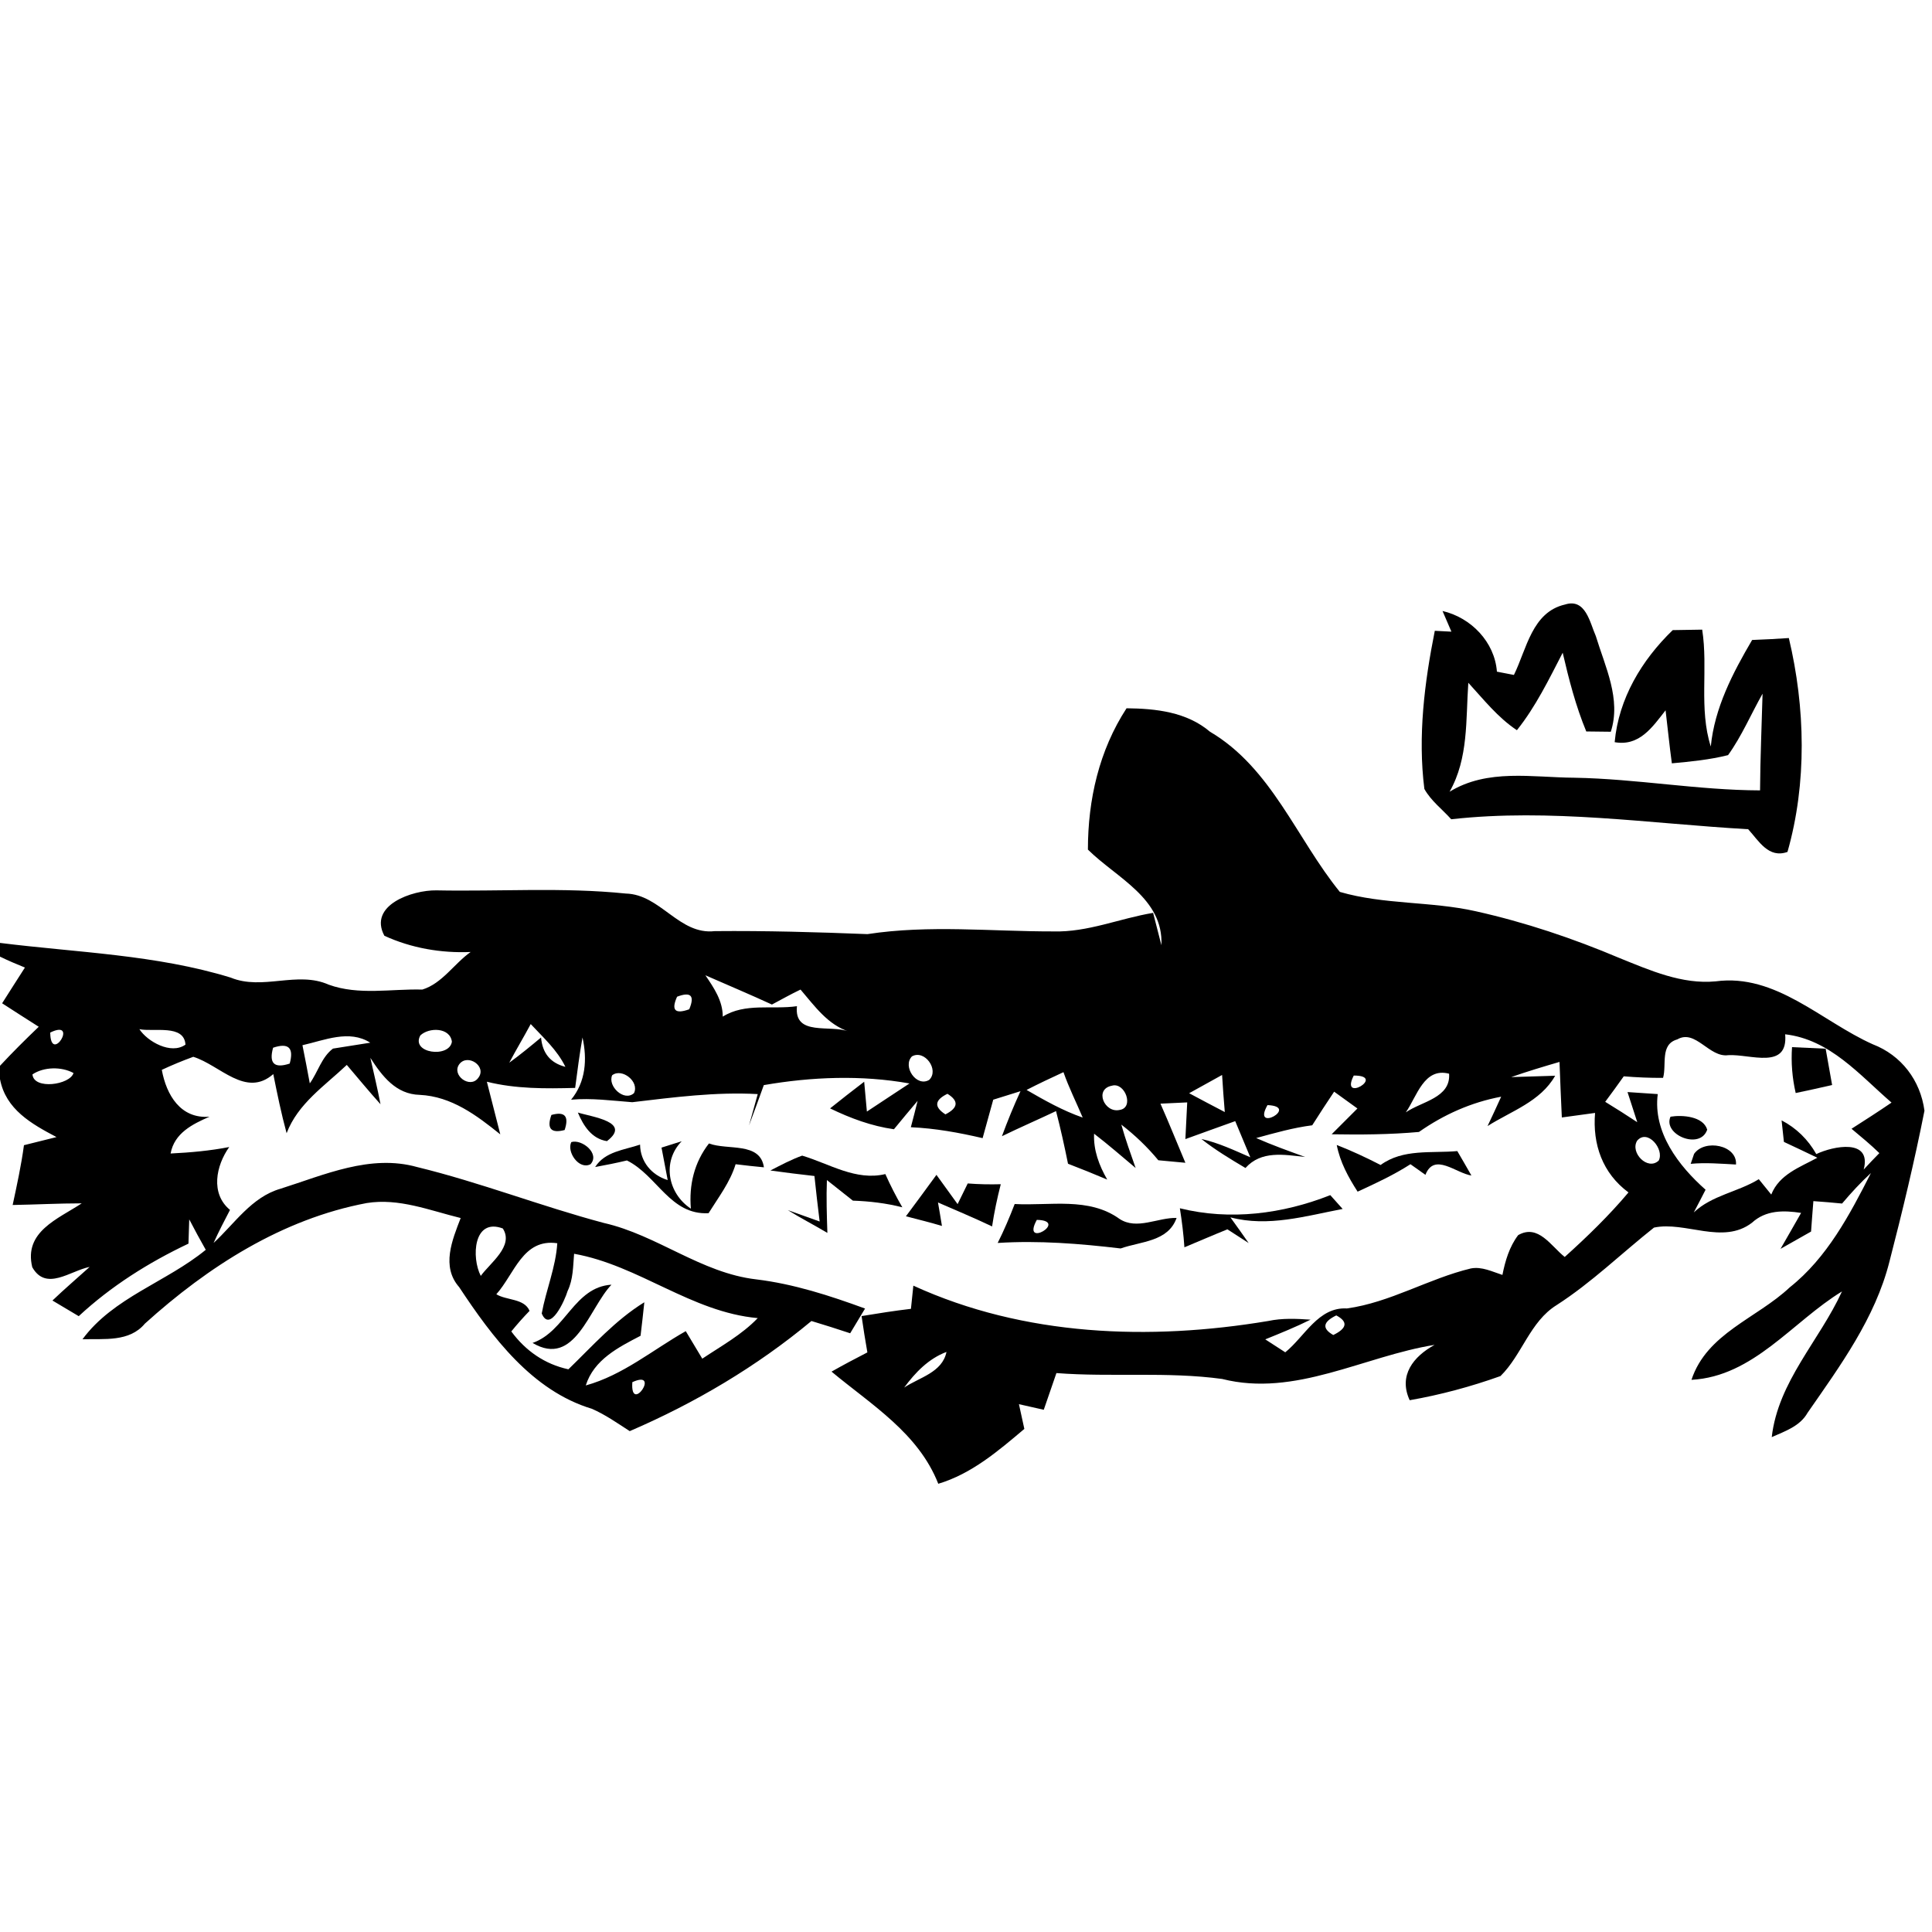 <?xml version="1.0" encoding="UTF-8" ?>
<!DOCTYPE svg PUBLIC "-//W3C//DTD SVG 1.1//EN" "http://www.w3.org/Graphics/SVG/1.1/DTD/svg11.dtd">
<svg width="200pt" height="200pt" viewBox="0 0 200 200" version="1.1" xmlns="http://www.w3.org/2000/svg">
<g id="#000000ff">
<path fill="#000000" opacity="1.00" d=" M 156.72 69.87 C 158.04 67.19 158.59 63.36 162.01 62.58 C 164.15 61.90 164.58 64.45 165.20 65.85 C 166.17 69.04 167.84 72.37 166.75 75.75 C 166.12 75.74 164.85 75.73 164.21 75.72 C 163.12 73.09 162.41 70.33 161.77 67.57 C 160.34 70.33 158.98 73.15 157.03 75.59 C 155.05 74.28 153.59 72.41 152.00 70.68 C 151.73 74.51 152.03 78.49 150.06 81.96 C 153.99 79.55 158.62 80.48 162.97 80.51 C 169.40 80.62 175.76 81.80 182.20 81.82 C 182.22 78.48 182.37 75.15 182.46 71.81 C 181.26 73.93 180.31 76.19 178.89 78.17 C 176.98 78.65 175.02 78.84 173.07 79.02 C 172.82 77.19 172.64 75.36 172.42 73.53 C 171.05 75.28 169.71 77.28 167.15 76.83 C 167.56 72.31 169.95 68.33 173.16 65.23 C 173.92 65.22 175.45 65.20 176.21 65.18 C 176.84 69.19 175.85 73.37 177.10 77.28 C 177.49 73.28 179.37 69.67 181.38 66.25 C 182.64 66.20 183.91 66.14 185.18 66.05 C 186.89 73.24 187.07 81.06 185.04 88.19 C 183.08 88.89 182.08 87.06 180.97 85.84 C 170.74 85.26 160.50 83.66 150.23 84.81 C 149.30 83.77 148.13 82.90 147.45 81.67 C 146.76 76.21 147.46 70.66 148.53 65.30 C 148.96 65.32 149.82 65.37 150.25 65.39 C 150.02 64.85 149.56 63.79 149.33 63.25 C 152.28 63.93 154.73 66.46 154.96 69.53 C 155.40 69.61 156.28 69.79 156.72 69.87 Z" />
<path fill="#000000" opacity="1.00" d=" M 116.62 73.32 C 119.66 73.35 122.85 73.70 125.26 75.75 C 131.63 79.50 134.24 86.85 138.70 92.33 C 143.27 93.66 148.13 93.29 152.76 94.33 C 157.87 95.47 162.84 97.14 167.66 99.18 C 170.81 100.45 174.12 101.92 177.60 101.59 C 183.84 100.75 188.56 105.73 193.86 108.10 C 196.83 109.24 198.80 111.84 199.22 114.98 C 198.18 120.23 196.93 125.44 195.59 130.62 C 194.11 136.46 190.50 141.38 187.12 146.25 C 186.34 147.64 184.78 148.16 183.41 148.77 C 184.07 143.00 188.36 138.77 190.68 133.69 C 185.55 136.82 181.53 142.49 175.10 142.84 C 176.69 138.02 181.86 136.48 185.27 133.27 C 189.14 130.20 191.48 125.75 193.68 121.43 C 192.61 122.41 191.63 123.48 190.69 124.59 C 189.70 124.49 188.71 124.41 187.72 124.34 C 187.63 125.39 187.56 126.44 187.48 127.49 C 186.42 128.08 185.38 128.69 184.32 129.28 C 185.03 128.04 185.75 126.80 186.45 125.56 C 184.64 125.28 182.79 125.26 181.36 126.58 C 178.34 128.89 174.46 126.39 171.22 127.08 C 167.86 129.74 164.77 132.77 161.13 135.11 C 158.38 136.82 157.56 140.26 155.33 142.45 C 152.28 143.54 149.13 144.39 145.93 144.95 C 144.74 142.38 146.32 140.42 148.51 139.22 C 141.19 140.39 134.07 144.66 126.52 142.75 C 120.83 141.97 115.07 142.58 109.36 142.14 C 108.92 143.40 108.48 144.67 108.05 145.94 C 107.19 145.74 106.33 145.55 105.48 145.36 C 105.66 146.21 105.85 147.07 106.04 147.92 C 103.34 150.20 100.58 152.57 97.13 153.60 C 95.07 148.35 90.20 145.42 86.08 141.99 C 87.30 141.30 88.54 140.64 89.79 140.00 C 89.57 138.75 89.37 137.49 89.19 136.24 C 90.89 135.96 92.59 135.69 94.30 135.49 C 94.36 134.89 94.49 133.69 94.55 133.09 C 106.02 138.34 119.01 138.80 131.28 136.75 C 132.73 136.44 134.21 136.51 135.67 136.61 C 134.14 137.37 132.56 138.01 130.98 138.65 C 131.67 139.10 132.36 139.54 133.05 139.99 C 135.07 138.36 136.47 135.28 139.43 135.45 C 143.92 134.83 147.89 132.36 152.26 131.31 C 153.40 131.09 154.47 131.64 155.53 131.98 C 155.82 130.52 156.25 129.06 157.16 127.86 C 159.24 126.67 160.56 129.00 161.98 130.12 C 164.31 128.02 166.56 125.84 168.58 123.44 C 165.89 121.45 164.85 118.47 165.12 115.21 C 163.97 115.37 162.83 115.53 161.68 115.68 C 161.58 113.77 161.52 111.85 161.44 109.93 C 159.76 110.42 158.09 110.92 156.44 111.50 C 157.95 111.45 159.47 111.40 160.99 111.36 C 159.47 114.04 156.45 115.01 153.99 116.57 C 154.47 115.56 154.94 114.55 155.40 113.53 C 152.30 114.11 149.46 115.38 146.89 117.18 C 143.89 117.45 140.86 117.47 137.85 117.42 C 138.51 116.75 139.85 115.42 140.52 114.75 C 139.71 114.17 138.91 113.59 138.11 113.01 C 137.34 114.16 136.58 115.32 135.84 116.49 C 133.87 116.74 131.95 117.29 130.04 117.81 C 131.69 118.54 133.40 119.15 135.11 119.77 C 132.92 119.53 130.57 119.08 128.93 120.91 C 127.36 119.98 125.80 119.04 124.37 117.91 C 126.14 118.30 127.77 119.08 129.43 119.80 C 128.91 118.55 128.39 117.30 127.87 116.06 C 126.15 116.67 124.43 117.30 122.71 117.92 C 122.77 116.65 122.83 115.38 122.90 114.12 C 122.21 114.15 120.83 114.22 120.13 114.25 C 121.03 116.28 121.85 118.34 122.71 120.37 C 121.78 120.29 120.84 120.20 119.91 120.11 C 118.78 118.74 117.49 117.51 116.08 116.42 C 116.50 117.94 117.04 119.42 117.56 120.91 C 116.13 119.71 114.73 118.49 113.26 117.36 C 113.18 119.06 113.78 120.65 114.62 122.11 C 113.27 121.54 111.92 120.99 110.56 120.47 C 110.19 118.64 109.79 116.82 109.32 115.02 C 107.46 115.90 105.57 116.72 103.72 117.62 C 104.30 116.04 104.94 114.48 105.64 112.96 C 104.70 113.26 103.76 113.55 102.82 113.84 C 102.45 115.17 102.08 116.49 101.72 117.82 C 99.28 117.25 96.80 116.80 94.29 116.69 C 94.53 115.78 94.77 114.87 94.99 113.96 C 94.16 114.93 93.35 115.92 92.54 116.90 C 90.22 116.57 88.03 115.76 85.93 114.74 C 87.10 113.81 88.27 112.88 89.46 111.98 C 89.53 112.75 89.67 114.30 89.74 115.07 C 91.20 114.09 92.68 113.14 94.15 112.16 C 89.19 111.27 84.02 111.47 79.07 112.33 C 78.56 113.72 78.07 115.11 77.54 116.50 C 77.77 115.69 78.22 114.07 78.44 113.26 C 74.09 113.02 69.76 113.59 65.45 114.10 C 63.34 113.94 61.24 113.65 59.12 113.84 C 60.64 111.99 60.80 109.66 60.30 107.40 C 59.99 109.13 59.77 110.87 59.54 112.62 C 56.48 112.70 53.40 112.73 50.40 111.98 C 50.85 113.80 51.34 115.61 51.79 117.43 C 49.33 115.45 46.74 113.50 43.45 113.34 C 40.98 113.28 39.55 111.39 38.34 109.51 C 38.70 111.11 39.08 112.70 39.39 114.31 C 38.19 112.98 37.06 111.60 35.90 110.24 C 33.61 112.41 30.84 114.24 29.67 117.31 C 29.12 115.29 28.70 113.24 28.29 111.19 C 25.44 113.68 22.78 110.26 20.01 109.40 C 18.91 109.80 17.82 110.25 16.75 110.75 C 17.22 113.34 18.69 115.85 21.69 115.60 C 19.93 116.37 18.05 117.29 17.66 119.41 C 19.70 119.31 21.73 119.13 23.73 118.74 C 22.36 120.66 21.76 123.56 23.81 125.25 C 23.22 126.38 22.63 127.51 22.11 128.67 C 24.29 126.67 26.04 123.92 29.03 123.06 C 33.58 121.62 38.33 119.46 43.17 120.81 C 49.71 122.40 56.01 124.87 62.51 126.60 C 68.03 127.85 72.58 131.78 78.28 132.44 C 82.16 132.91 85.89 134.12 89.55 135.46 C 89.17 136.10 88.40 137.38 88.01 138.02 C 86.68 137.58 85.34 137.15 84.00 136.75 C 78.34 141.46 71.95 145.24 65.19 148.15 C 63.92 147.33 62.67 146.45 61.28 145.84 C 55.08 143.97 50.96 138.42 47.53 133.24 C 45.66 131.11 46.81 128.37 47.69 126.09 C 44.50 125.31 41.30 124.00 37.96 124.54 C 29.21 126.19 21.53 131.12 15.00 137.02 C 13.39 138.95 10.78 138.57 8.54 138.64 C 11.73 134.31 17.23 132.72 21.30 129.38 C 20.71 128.34 20.14 127.29 19.59 126.23 C 19.57 126.86 19.53 128.12 19.51 128.74 C 15.39 130.69 11.50 133.14 8.15 136.25 C 7.47 135.85 6.11 135.03 5.43 134.63 C 6.68 133.43 8.00 132.31 9.28 131.15 C 7.27 131.55 4.77 133.71 3.34 131.18 C 2.44 127.50 6.00 126.19 8.46 124.57 C 6.07 124.57 3.69 124.70 1.31 124.74 C 1.75 122.69 2.20 120.63 2.48 118.55 C 3.32 118.34 5.00 117.92 5.85 117.71 C 3.27 116.35 0.59 114.85 0.00 111.71 L 0.00 110.33 C 1.29 108.94 2.64 107.60 4.01 106.29 C 2.74 105.48 1.48 104.68 0.22 103.86 C 1.00 102.62 1.79 101.40 2.58 100.16 C 1.71 99.81 0.84 99.44 0.00 99.03 L 0.00 97.61 C 7.98 98.61 16.13 98.82 23.88 101.20 C 27.18 102.56 30.77 100.48 34.02 101.93 C 37.14 103.06 40.49 102.35 43.72 102.44 C 45.77 101.81 47.01 99.76 48.72 98.55 C 45.66 98.68 42.58 98.15 39.79 96.87 C 38.10 93.70 42.69 92.13 45.17 92.17 C 51.70 92.30 58.27 91.83 64.79 92.50 C 68.38 92.59 70.30 96.81 73.99 96.39 C 79.26 96.34 84.53 96.49 89.80 96.70 C 96.19 95.72 102.63 96.43 109.05 96.42 C 112.60 96.52 115.92 95.07 119.37 94.50 C 119.59 95.34 120.01 97.01 120.23 97.85 C 120.45 92.98 115.59 90.89 112.62 87.95 C 112.62 82.78 113.78 77.68 116.62 73.32 M 126.24 97.23 C 126.81 97.81 126.81 97.81 126.24 97.23 M 73.02 100.96 C 73.91 102.27 74.82 103.60 74.82 105.24 C 77.13 103.79 79.94 104.53 82.50 104.16 C 82.17 107.34 85.98 106.02 87.90 106.80 C 85.67 106.07 84.33 104.14 82.87 102.44 C 81.86 102.92 80.89 103.47 79.91 103.99 C 77.63 102.94 75.32 101.97 73.02 100.96 M 70.09 103.18 C 69.46 104.58 69.88 105.01 71.35 104.48 C 71.94 103.07 71.52 102.63 70.09 103.18 M 23.26 105.21 C 23.83 105.84 23.83 105.84 23.26 105.21 M 14.43 106.54 C 15.25 107.81 17.70 109.21 19.20 108.14 C 19.06 106.00 15.92 106.85 14.43 106.54 M 20.12 106.34 C 20.80 107.02 20.80 107.02 20.12 106.34 M 52.72 110.01 C 53.85 109.19 54.93 108.30 56.01 107.40 C 56.15 109.03 56.98 110.04 58.53 110.44 C 57.68 108.69 56.23 107.40 54.94 106.01 C 54.22 107.36 53.43 108.66 52.72 110.01 M 5.20 106.89 C 5.23 110.27 8.21 105.42 5.20 106.89 M 31.31 108.20 C 31.58 109.51 31.82 110.83 32.07 112.15 C 32.91 110.98 33.30 109.42 34.47 108.55 C 35.76 108.34 37.04 108.14 38.33 107.94 C 36.15 106.55 33.58 107.69 31.31 108.20 M 43.51 107.19 C 42.50 109.04 46.51 109.56 46.78 107.84 C 46.59 106.34 44.40 106.33 43.51 107.19 M 173.63 107.60 C 171.82 108.11 172.55 110.21 172.16 111.58 C 170.80 111.59 169.44 111.53 168.09 111.42 C 167.46 112.31 166.82 113.19 166.17 114.06 C 167.29 114.74 168.39 115.45 169.49 116.17 C 169.15 115.13 168.81 114.09 168.48 113.05 C 169.27 113.11 170.83 113.21 171.61 113.26 C 171.10 117.22 173.77 120.69 176.56 123.16 C 176.16 123.95 175.75 124.73 175.34 125.51 C 177.22 123.73 179.91 123.40 182.07 122.07 C 182.50 122.59 182.93 123.12 183.36 123.66 C 184.19 121.57 186.31 120.84 188.13 119.85 C 186.98 119.29 185.82 118.75 184.67 118.21 C 184.61 117.65 184.49 116.54 184.43 115.98 C 185.95 116.77 187.17 117.96 188.02 119.47 C 189.79 118.63 193.78 117.83 192.93 121.07 C 193.46 120.49 194.00 119.93 194.55 119.37 C 193.64 118.48 192.65 117.67 191.67 116.85 C 193.06 115.96 194.45 115.07 195.81 114.14 C 192.48 111.26 189.44 107.61 184.80 107.07 C 185.12 110.80 181.18 109.10 178.91 109.23 C 176.93 109.51 175.52 106.50 173.63 107.60 M 28.27 108.46 C 27.82 110.08 28.39 110.63 29.99 110.10 C 30.44 108.47 29.87 107.92 28.27 108.46 M 94.40 109.36 C 93.40 110.39 94.87 112.58 96.19 111.79 C 97.26 110.75 95.71 108.61 94.40 109.36 M 47.55 110.16 C 46.70 111.30 48.67 112.75 49.51 111.58 C 50.44 110.39 48.41 109.03 47.55 110.16 M 3.36 111.22 C 3.49 112.84 7.24 112.31 7.61 111.08 C 6.37 110.40 4.54 110.43 3.36 111.22 M 63.37 111.31 C 62.88 112.44 64.61 114.08 65.63 113.16 C 66.21 111.97 64.39 110.53 63.37 111.31 M 98.24 111.21 C 98.82 111.82 98.82 111.82 98.24 111.21 M 101.23 111.27 C 101.86 111.89 101.86 111.89 101.23 111.27 M 106.27 112.83 C 108.14 113.91 110.03 114.98 112.08 115.69 C 111.42 114.12 110.65 112.60 110.09 110.99 C 108.81 111.58 107.53 112.18 106.27 112.83 M 123.10 113.17 C 124.32 113.83 125.55 114.47 126.79 115.12 C 126.68 113.84 126.59 112.56 126.51 111.28 C 125.38 111.92 124.23 112.53 123.10 113.17 M 140.14 111.34 C 138.64 114.28 143.58 111.33 140.14 111.34 M 145.53 115.15 C 147.16 114.02 150.19 113.66 150.01 111.15 C 147.41 110.47 146.68 113.50 145.53 115.15 M 115.11 112.39 C 113.24 112.74 114.33 115.26 115.91 114.90 C 117.44 114.67 116.46 112.00 115.11 112.39 M 98.08 113.23 C 96.74 113.88 96.67 114.59 97.87 115.36 C 99.20 114.68 99.27 113.97 98.08 113.23 M 131.21 114.40 C 129.53 117.36 134.61 114.54 131.21 114.40 M 169.48 118.08 C 168.71 119.31 170.57 121.23 171.71 120.14 C 172.32 118.99 170.56 116.82 169.48 118.08 M 19.28 120.15 C 19.92 120.79 19.92 120.79 19.28 120.15 M 49.77 132.08 C 50.73 130.74 53.23 128.99 52.05 127.17 C 48.99 126.03 48.79 130.20 49.77 132.08 M 51.38 133.98 C 52.43 134.63 54.28 134.40 54.82 135.70 C 54.16 136.38 53.53 137.09 52.93 137.83 C 54.40 139.83 56.39 141.22 58.84 141.75 C 61.35 139.32 63.70 136.66 66.70 134.81 C 66.58 135.97 66.45 137.12 66.31 138.28 C 64.02 139.47 61.48 140.75 60.64 143.42 C 64.48 142.36 67.58 139.73 70.99 137.80 C 71.56 138.75 72.13 139.70 72.70 140.65 C 74.67 139.33 76.78 138.18 78.44 136.45 C 71.55 135.83 66.15 130.99 59.43 129.79 C 59.32 131.09 59.34 132.44 58.76 133.64 C 58.48 134.60 56.93 138.02 56.08 135.97 C 56.53 133.52 57.53 131.20 57.69 128.70 C 54.12 128.18 53.27 131.87 51.38 133.98 M 146.21 135.23 C 146.86 135.87 146.86 135.87 146.21 135.23 M 138.33 136.17 C 136.94 136.85 136.83 137.52 138.02 138.20 C 139.46 137.50 139.56 136.82 138.33 136.17 M 141.24 137.24 C 141.81 137.81 141.81 137.81 141.24 137.24 M 93.60 143.64 C 95.18 142.58 97.54 142.09 97.98 139.95 C 96.12 140.65 94.75 142.08 93.60 143.64 M 65.46 143.08 C 65.21 146.50 68.47 141.71 65.46 143.08 Z" />
<path fill="#000000" opacity="1.00" d=" M 185.51 108.40 C 186.38 108.44 188.12 108.52 188.99 108.56 C 189.16 109.50 189.49 111.38 189.66 112.32 C 188.40 112.61 187.15 112.89 185.89 113.15 C 185.53 111.59 185.40 109.99 185.51 108.40 Z" />
<path fill="#000000" opacity="1.00" d=" M 57.08 115.42 C 58.47 115.03 58.93 115.55 58.45 116.98 C 57.03 117.35 56.58 116.83 57.08 115.42 Z" />
<path fill="#000000" opacity="1.00" d=" M 59.82 115.17 C 61.23 115.62 65.45 116.13 62.83 118.13 C 61.24 117.88 60.39 116.53 59.82 115.17 Z" />
<path fill="#000000" opacity="1.00" d=" M 172.93 115.60 C 174.14 115.40 176.31 115.55 176.73 116.94 C 176.00 119.09 172.10 117.46 172.93 115.60 Z" />
<path fill="#000000" opacity="1.00" d=" M 55.20 116.30 C 55.88 116.98 55.88 116.98 55.20 116.30 Z" />
<path fill="#000000" opacity="1.00" d=" M 33.24 117.28 C 33.87 117.90 33.87 117.90 33.24 117.28 Z" />
<path fill="#000000" opacity="1.00" d=" M 59.14 118.23 C 60.23 117.89 62.14 119.42 61.13 120.52 C 59.94 121.14 58.64 119.24 59.14 118.23 Z" />
<path fill="#000000" opacity="1.00" d=" M 61.61 120.81 C 62.63 119.20 64.61 119.05 66.26 118.49 C 66.28 120.25 67.45 121.65 69.12 122.16 C 68.96 121.32 68.64 119.64 68.48 118.80 C 69.18 118.58 69.87 118.36 70.57 118.14 C 68.51 120.25 69.13 123.54 71.52 125.12 C 71.31 122.66 71.87 120.33 73.39 118.37 C 75.32 119.10 78.70 118.18 79.08 120.84 C 78.10 120.75 77.13 120.64 76.15 120.52 C 75.58 122.39 74.37 123.95 73.35 125.59 C 69.38 125.80 68.04 121.69 64.90 120.13 C 63.80 120.39 62.71 120.61 61.61 120.81 M 73.19 122.26 C 73.87 122.93 73.87 122.93 73.19 122.26 Z" />
<path fill="#000000" opacity="1.00" d=" M 32.23 119.14 C 32.86 119.76 32.86 119.76 32.23 119.14 Z" />
<path fill="#000000" opacity="1.00" d=" M 79.75 121.17 C 80.83 120.61 81.90 120.04 83.04 119.63 C 85.86 120.47 88.59 122.27 91.65 121.54 C 92.17 122.71 92.76 123.86 93.41 124.98 C 91.73 124.55 90.01 124.35 88.29 124.29 C 87.62 123.76 86.27 122.70 85.60 122.16 C 85.53 123.98 85.59 125.81 85.65 127.63 C 84.29 126.82 82.89 126.10 81.55 125.27 C 82.37 125.57 84.02 126.16 84.85 126.45 C 84.65 124.88 84.48 123.31 84.31 121.74 C 82.79 121.57 81.27 121.38 79.75 121.17 Z" />
<path fill="#000000" opacity="1.00" d=" M 108.22 119.22 C 108.86 119.80 108.86 119.80 108.22 119.22 Z" />
<path fill="#000000" opacity="1.00" d=" M 138.38 118.53 C 139.93 119.13 141.44 119.84 142.92 120.60 C 145.24 118.90 148.17 119.40 150.86 119.16 C 151.35 120.00 151.84 120.84 152.32 121.69 C 150.72 121.45 148.47 119.27 147.56 121.62 C 147.18 121.34 146.40 120.80 146.01 120.52 C 144.28 121.63 142.41 122.50 140.54 123.36 C 139.58 121.87 138.72 120.30 138.38 118.53 Z" />
<path fill="#000000" opacity="1.00" d=" M 175.37 119.45 C 176.46 117.88 179.85 118.53 179.71 120.55 C 178.18 120.47 176.53 120.33 175.02 120.48 C 175.11 120.22 175.28 119.71 175.37 119.45 Z" />
<path fill="#000000" opacity="1.00" d=" M 93.78 125.91 C 94.84 124.49 95.89 123.06 96.94 121.62 C 97.67 122.63 98.40 123.64 99.13 124.65 C 99.40 124.11 99.92 123.04 100.18 122.51 C 101.32 122.60 102.46 122.62 103.60 122.59 C 103.23 124.03 102.92 125.49 102.70 126.96 C 100.86 126.08 98.97 125.30 97.10 124.48 C 97.21 125.08 97.41 126.30 97.51 126.91 C 96.27 126.54 95.02 126.23 93.78 125.91 Z" />
<path fill="#000000" opacity="1.00" d=" M 122.14 125.08 C 127.33 126.37 132.78 125.67 137.71 123.72 C 138.13 124.20 138.56 124.67 138.99 125.15 C 135.16 125.88 131.28 127.05 127.37 126.02 C 128.01 126.90 128.64 127.79 129.26 128.68 C 128.71 128.33 127.61 127.62 127.06 127.26 C 125.57 127.86 124.10 128.50 122.61 129.12 C 122.52 127.77 122.35 126.42 122.14 125.08 Z" />
<path fill="#000000" opacity="1.00" d=" M 105.04 124.64 C 108.68 124.84 112.72 123.89 115.89 126.18 C 117.69 127.36 119.84 126.03 121.80 126.08 C 120.93 128.55 118.10 128.50 116.01 129.24 C 111.79 128.74 107.54 128.40 103.28 128.67 C 103.94 127.36 104.51 126.01 105.04 124.64 M 109.12 125.19 C 109.78 125.86 109.78 125.86 109.12 125.19 M 107.33 126.28 C 105.66 129.34 110.73 126.35 107.33 126.28 Z" />
<path fill="#000000" opacity="1.00" d=" M 55.13 139.02 C 58.55 137.83 59.42 133.24 63.30 132.99 C 60.97 135.42 59.52 141.62 55.13 139.02 Z" />
</g>
</svg>

